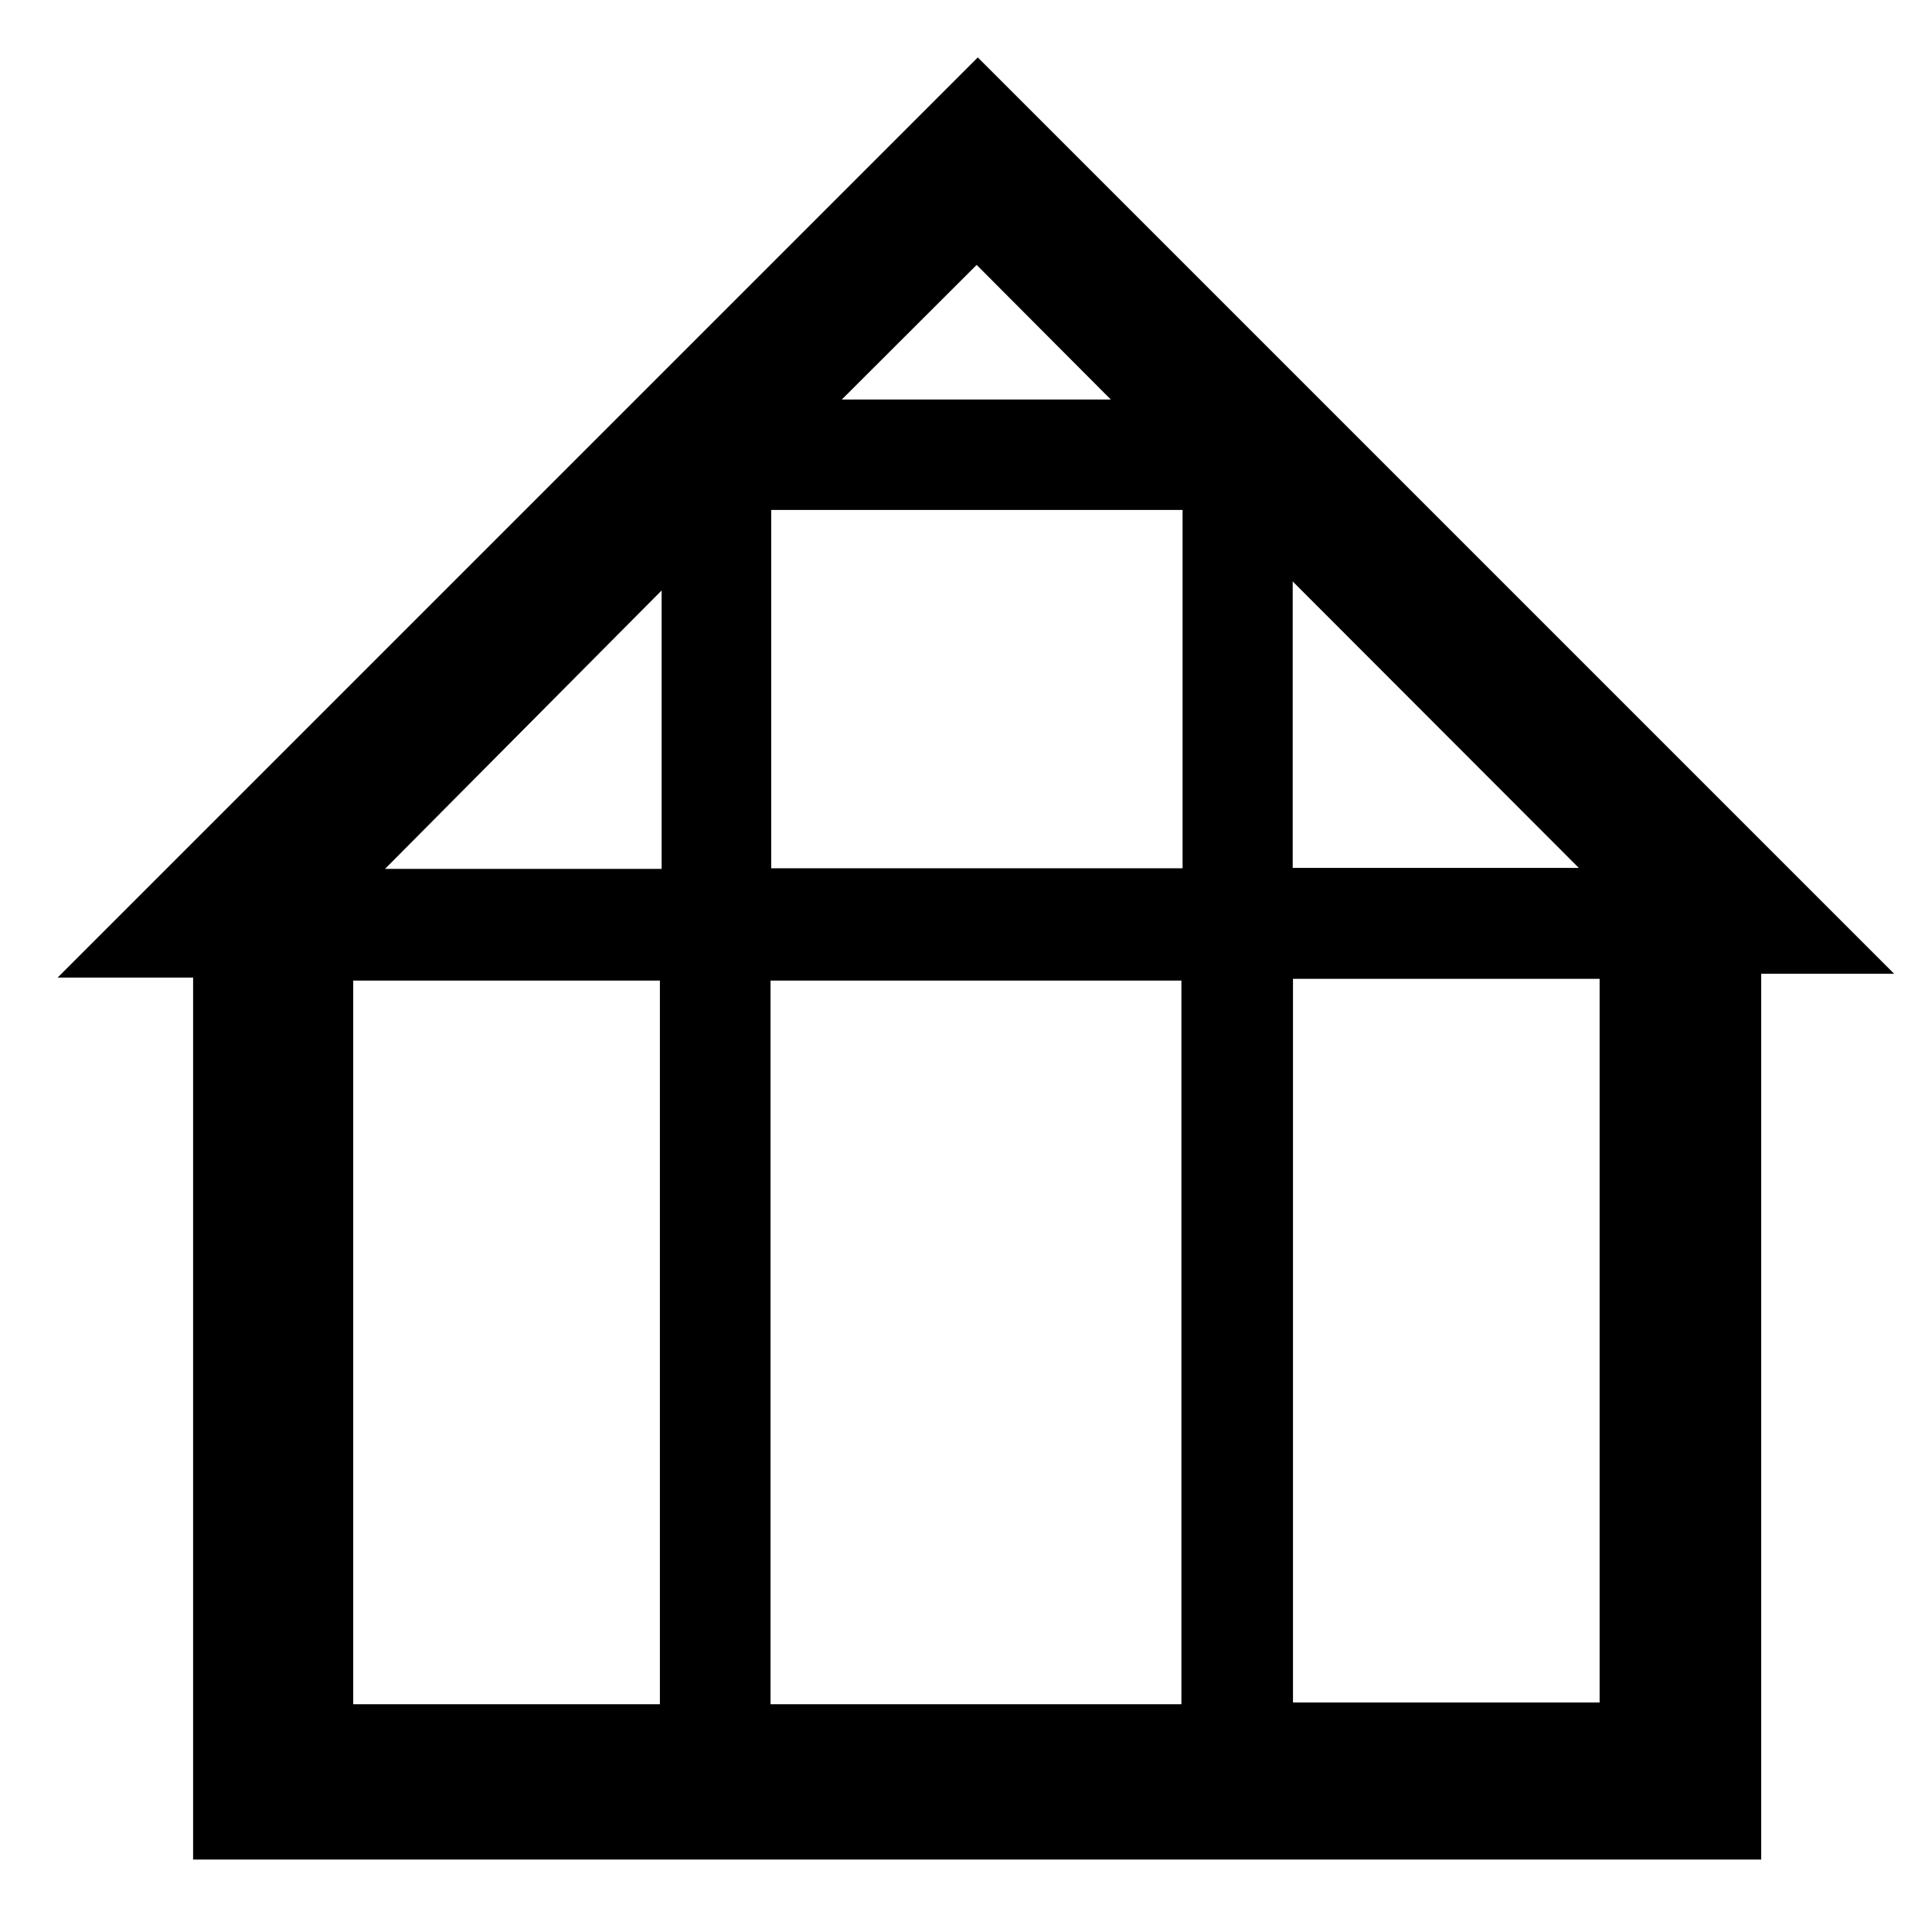 <?xml version="1.0" encoding="utf-8"?>
<!-- Generator: Adobe Illustrator 16.0.0, SVG Export Plug-In . SVG Version: 6.00 Build 0)  -->
<!DOCTYPE svg PUBLIC "-//W3C//DTD SVG 1.1//EN" "http://www.w3.org/Graphics/SVG/1.1/DTD/svg11.dtd">
<svg version="1.1" id="Layer_1" xmlns="http://www.w3.org/2000/svg" xmlns:xlink="http://www.w3.org/1999/xlink" x="0px" y="0px"
	 width="510.236px" height="510.236px" viewBox="0 0 510.236 510.236" enable-background="new 0 0 510.236 510.236"
	 xml:space="preserve">
<path fill-rule="evenodd" clip-rule="evenodd" d="M258.237,15.164C177.949,95.451,96.446,176.951,15.215,258.179
	c10.487,0,22.665,0,35.783,0c0,78.046,0,154.97,0,232.924c138.861,0,275.767,0,414.128,0c0-78.183,0-155.443,0-233.949
	c13.489,0,25.521,0,35.097,0C419.191,176.122,337.613,94.542,258.237,15.164z M257.934,69.963
	c11.57,11.608,23.009,23.088,35.436,35.558c-23.808,0-46.5,0-71.063,0C234.76,93.091,246.23,81.644,257.934,69.963z
	 M174.277,450.076c-27.44,0-53.865,0-80.99,0c0-63.757,0-126.885,0-191.111c26.514,0,53.272,0,80.99,0
	C174.277,322.104,174.277,385.557,174.277,450.076z M174.735,229.471c-25.318,0-50.155,0-73.055,0
	c23.816-23.971,48.416-48.732,73.055-73.532C174.735,179.536,174.735,204.077,174.735,229.471z M312.007,450.089
	c-36.59,0-72.193,0-108.513,0c0-63.749,0-126.88,0-191.116c35.671,0,71.605,0,108.513,0
	C312.007,322.08,312.007,385.539,312.007,450.089z M312.315,229.31c-35.899,0-71.818,0-108.643,0c0-31.197,0-62.525,0-94.634
	c36.159,0,72.072,0,108.643,0C312.315,166.281,312.315,197.284,312.315,229.31z M341.4,153.562
	c25.668,25.7,50.219,50.279,75.556,75.646c-25.168,0-49.913,0-75.556,0C341.4,204.575,341.4,179.735,341.4,153.562z
	 M422.454,449.614c-26.497,0-53.255,0-80.979,0c0-63.12,0-126.574,0-191.109c27.423,0,53.849,0,80.979,0
	C422.454,322.257,422.454,385.385,422.454,449.614z"/>
</svg>
